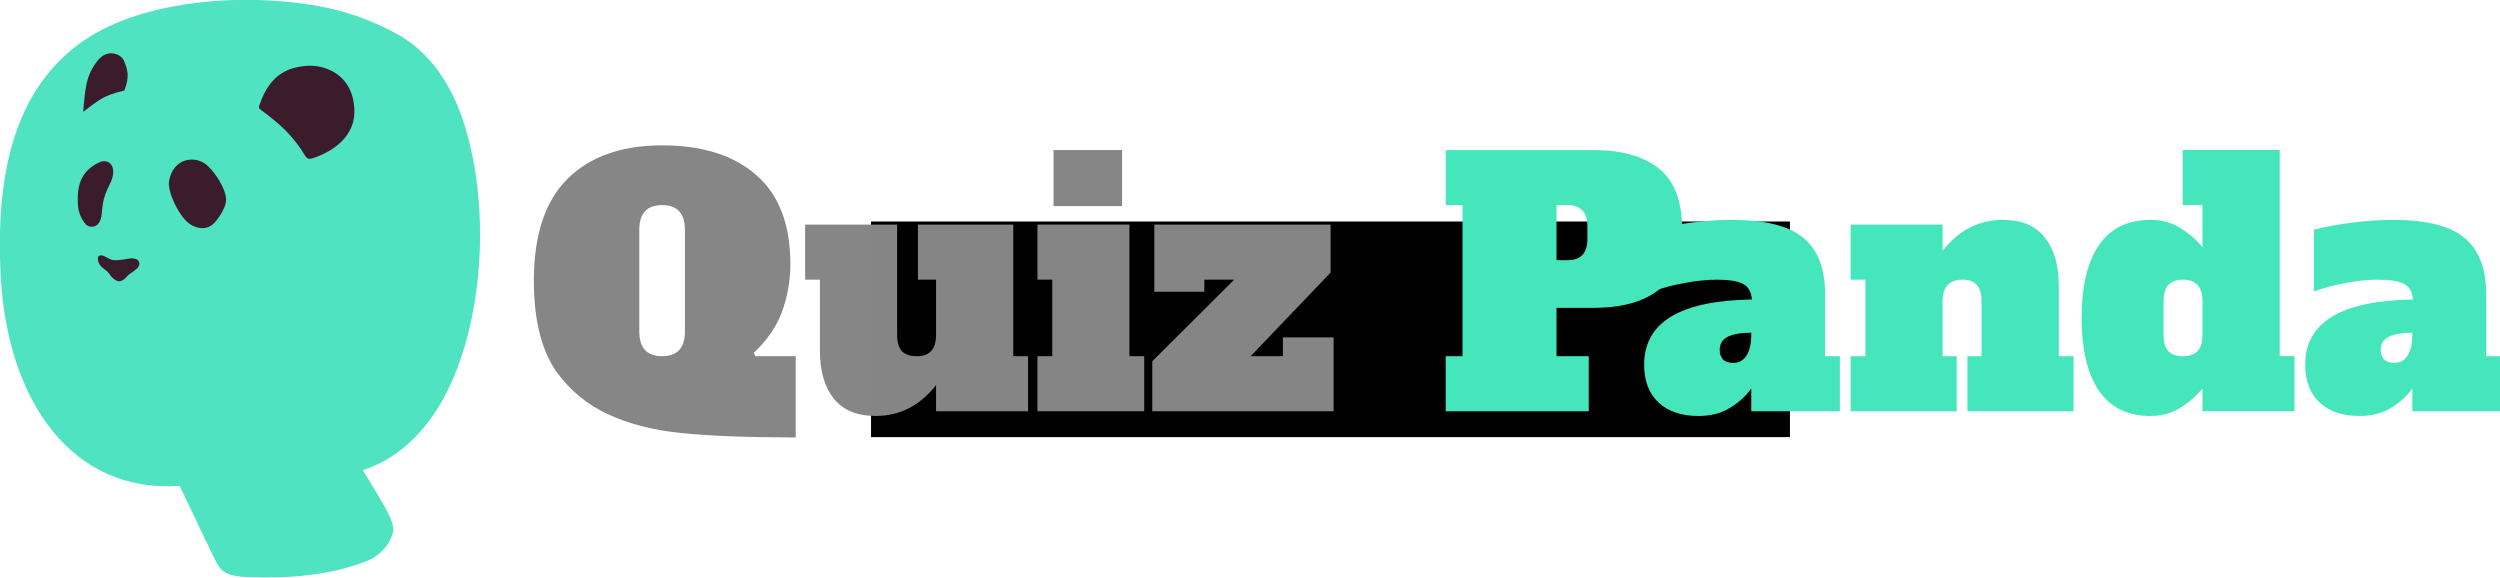 <?xml version="1.0" encoding="UTF-8" standalone="no"?>
<svg
   xmlns:dc="http://purl.org/dc/elements/1.1/"
   xmlns:cc="http://creativecommons.org/ns#"
   xmlns:rdf="http://www.w3.org/1999/02/22-rdf-syntax-ns#"
   xmlns:svg="http://www.w3.org/2000/svg"
   xmlns="http://www.w3.org/2000/svg"
   xmlns:sodipodi="http://sodipodi.sourceforge.net/DTD/sodipodi-0.dtd"
   xmlns:inkscape="http://www.inkscape.org/namespaces/inkscape"
   id="svg8"
   version="1.1"
   viewBox="0 0 136.554 31.561"
   height="119.286"
   width="516.11"
   sodipodi:docname="quizpanda_title_plain.svg"
   inkscape:version="0.92.5 (2060ec1f9f, 2020-04-08)">
  <sodipodi:namedview
     pagecolor="#ffffff"
     bordercolor="#666666"
     borderopacity="1"
     objecttolerance="10"
     gridtolerance="10"
     guidetolerance="10"
     inkscape:pageopacity="0"
     inkscape:pageshadow="2"
     inkscape:window-width="1366"
     inkscape:window-height="703"
     id="namedview21"
     showgrid="false"
     fit-margin-top="0"
     fit-margin-left="0"
     fit-margin-right="0"
     fit-margin-bottom="0"
     inkscape:zoom="0.5982906"
     inkscape:cx="435.91997"
     inkscape:cy="59.642929"
     inkscape:window-x="0"
     inkscape:window-y="0"
     inkscape:window-maximized="1"
     inkscape:current-layer="svg8" />
  <defs
     id="defs2" />
  <g
     transform="translate(20.942,-273.282)"
     id="layer1">
    <flowRoot
       transform="matrix(0.265,0,0,0.265,0,281.125)"
       style="font-style:normal;font-weight:normal;font-size:40px;line-height:1.25;font-family:sans-serif;letter-spacing:0px;word-spacing:0px;fill:#000000;fill-opacity:1;stroke:none"
       id="flowRoot927"
       xml:space="preserve"><flowRegion
         id="flowRegion929"><rect
           y="16.058"
           x="100.51"
           height="44.447"
           width="189.404"
           id="rect931" /></flowRegion><flowPara
         id="flowPara933">QQuisdkfjkasdf</flowPara></flowRoot>    <g
       id="text937"
       style="font-style:normal;font-weight:normal;font-size:10.583px;line-height:1.25;font-family:sans-serif;letter-spacing:0px;word-spacing:0px;fill:#000000;fill-opacity:1;stroke:none;stroke-width:0.265"
       aria-label="Quiz Panda">
      <g
         transform="matrix(1.083,0,0,1.083,-3.964,-23.856)"
         id="g967">
        <path
           d="m 24.456,296.428 q -3.59,0 -5.757,-0.22 -2.151,-0.22 -3.708,-0.948 -1.558,-0.711 -2.608,-2.151 -1.135,-1.643 -1.135,-4.589 0,-3.437 1.693,-5.131 1.71,-1.693 4.775,-1.693 3.048,0 4.758,1.507 1.71,1.49 1.71,4.47 0,1.287 -0.423,2.421 -0.406,1.118 -1.422,2.066 l 0.085,0.169 h 2.032 z m -6.739,-4.098 q 1.151,0 1.151,-1.253 v -5.114 q 0,-1.253 -1.151,-1.253 -1.151,0 -1.151,1.253 v 5.114 q 0,1.253 1.151,1.253 z"
           style="font-style:normal;font-variant:normal;font-weight:normal;font-stretch:normal;font-size:16.933px;font-family:'Alfa Slab One';-inkscape-font-specification:'Alfa Slab One';fill:#868686;fill-opacity:0.995;stroke-width:0.265"
           id="path939"
           inkscape:connector-curvature="0" />
        <path
           d="m 36.174,292.331 v 2.777 h -4.64 v -1.321 q -1.219,1.558 -3.048,1.558 -1.405,0 -2.117,-0.881 -0.694,-0.881 -0.694,-2.421 v -3.573 h -0.745 v -2.777 h 4.64 v 5.554 q 0,0.559 0.237,0.83 0.254,0.254 0.745,0.254 0.491,0 0.728,-0.254 0.254,-0.271 0.254,-0.83 v -2.777 h -0.914 v -2.777 h 4.809 v 6.638 z"
           style="font-style:normal;font-variant:normal;font-weight:normal;font-stretch:normal;font-size:16.933px;font-family:'Alfa Slab One';-inkscape-font-specification:'Alfa Slab One';fill:#868686;fill-opacity:0.995;stroke-width:0.265"
           id="path941"
           inkscape:connector-curvature="0" />
        <path
           d="m 37.461,284.761 v -2.828 h 3.454 v 2.828 z m -0.813,10.346 v -2.777 h 0.745 v -3.861 h -0.745 v -2.777 h 4.64 v 6.638 h 0.745 v 2.777 z"
           style="font-style:normal;font-variant:normal;font-weight:normal;font-stretch:normal;font-size:16.933px;font-family:'Alfa Slab One';-inkscape-font-specification:'Alfa Slab One';fill:#868686;fill-opacity:0.995;stroke-width:0.265"
           id="path943"
           inkscape:connector-curvature="0" />
        <path
           d="m 42.439,295.108 v -2.523 l 4.132,-4.115 h -1.507 v 0.61 h -2.523 v -3.387 h 8.89 v 2.421 l -4.03,4.216 h 1.626 v -0.948 h 2.557 v 3.725 z"
           style="font-style:normal;font-variant:normal;font-weight:normal;font-stretch:normal;font-size:16.933px;font-family:'Alfa Slab One';-inkscape-font-specification:'Alfa Slab One';fill:#868686;fill-opacity:0.995;stroke-width:0.265"
           id="path945"
           inkscape:connector-curvature="0" />
        <path
           d="m 57.239,292.331 h 0.847 v -7.62 h -0.847 v -2.777 h 7.434 q 2.184,0 3.336,0.948 1.151,0.931 1.151,3.031 0,2.1 -1.151,3.048 -1.151,0.931 -3.336,0.931 h -1.846 v 2.438 h 1.626 v 2.777 h -7.214 z m 6.164,-4.843 q 0.982,0 0.982,-1.084 v -0.61 q 0,-0.559 -0.254,-0.813 -0.237,-0.271 -0.728,-0.271 h -0.576 v 2.777 z"
           style="font-style:normal;font-variant:normal;font-weight:normal;font-stretch:normal;font-size:16.933px;font-family:'Alfa Slab One';-inkscape-font-specification:'Alfa Slab One';fill:#46e6bc;fill-opacity:1;stroke-width:0.265"
           id="path947"
           inkscape:connector-curvature="0" />
        <path
           d="m 77.119,292.331 v 2.777 h -4.47 v -1.151 q -0.373,0.542 -1.05,0.965 -0.66,0.423 -1.626,0.423 -1.27,0 -1.998,-0.677 -0.728,-0.677 -0.728,-1.913 0,-3.2 5.436,-3.285 -0.051,-0.576 -0.44,-0.779 -0.389,-0.22 -1.321,-0.22 -0.762,0 -1.643,0.169 -0.864,0.152 -1.592,0.423 v -3.116 q 0.897,-0.22 1.947,-0.356 1.05,-0.135 2.049,-0.135 2.523,0 3.607,0.914 1.084,0.914 1.084,2.828 v 3.133 z m -4.47,-1.185 q -0.762,0 -1.185,0.203 -0.406,0.203 -0.406,0.677 0,0.288 0.169,0.474 0.186,0.169 0.508,0.169 0.44,0 0.677,-0.373 0.237,-0.373 0.237,-1.05 z"
           style="font-style:normal;font-variant:normal;font-weight:normal;font-stretch:normal;font-size:16.933px;font-family:'Alfa Slab One';-inkscape-font-specification:'Alfa Slab One';fill:#46e6bc;fill-opacity:1;stroke-width:0.265"
           id="path949"
           inkscape:connector-curvature="0" />
        <path
           d="m 88.904,292.331 v 2.777 h -5.351 v -2.777 h 0.711 v -2.777 q 0,-0.559 -0.237,-0.813 -0.237,-0.271 -0.711,-0.271 -1.016,0 -1.016,1.084 v 2.777 h 0.711 v 2.777 h -5.351 v -2.777 h 0.745 v -3.861 h -0.745 v -2.777 h 4.64 v 1.321 q 1.219,-1.558 3.048,-1.558 1.405,0 2.1,0.881 0.711,0.881 0.711,2.421 v 3.573 z"
           style="font-style:normal;font-variant:normal;font-weight:normal;font-stretch:normal;font-size:16.933px;font-family:'Alfa Slab One';-inkscape-font-specification:'Alfa Slab One';fill:#46e6bc;fill-opacity:1;stroke-width:0.265"
           id="path951"
           inkscape:connector-curvature="0" />
        <path
           d="m 92.782,295.345 q -1.727,0 -2.608,-1.287 -0.864,-1.287 -0.864,-3.658 0,-2.371 0.864,-3.658 0.881,-1.287 2.608,-1.287 0.864,0 1.524,0.423 0.677,0.423 1.101,0.965 v -2.134 h -0.999 v -2.777 h 4.894 v 10.397 h 0.745 v 2.777 h -4.64 v -1.151 q -0.423,0.542 -1.101,0.965 -0.66,0.423 -1.524,0.423 z m 1.643,-3.014 q 0.491,0 0.728,-0.254 0.254,-0.271 0.254,-0.83 v -1.693 q 0,-0.559 -0.254,-0.813 -0.237,-0.271 -0.728,-0.271 -0.491,0 -0.745,0.271 -0.237,0.254 -0.237,0.813 v 1.693 q 0,0.559 0.237,0.83 0.254,0.254 0.745,0.254 z"
           style="font-style:normal;font-variant:normal;font-weight:normal;font-stretch:normal;font-size:16.933px;font-family:'Alfa Slab One';-inkscape-font-specification:'Alfa Slab One';fill:#46e6bc;fill-opacity:1;stroke-width:0.265"
           id="path953"
           inkscape:connector-curvature="0" />
        <path
           d="m 110.46,292.331 v 2.777 h -4.47 v -1.151 q -0.373,0.542 -1.05,0.965 -0.66,0.423 -1.626,0.423 -1.27,0 -1.998,-0.677 -0.728,-0.677 -0.728,-1.913 0,-3.2 5.436,-3.285 -0.051,-0.576 -0.44,-0.779 -0.389,-0.22 -1.321,-0.22 -0.762,0 -1.643,0.169 -0.864,0.152 -1.592,0.423 v -3.116 q 0.897,-0.22 1.947,-0.356 1.05,-0.135 2.049,-0.135 2.523,0 3.607,0.914 1.084,0.914 1.084,2.828 v 3.133 z m -4.47,-1.185 q -0.762,0 -1.185,0.203 -0.406,0.203 -0.406,0.677 0,0.288 0.169,0.474 0.186,0.169 0.508,0.169 0.44,0 0.677,-0.373 0.237,-0.373 0.237,-1.05 z"
           style="font-style:normal;font-variant:normal;font-weight:normal;font-stretch:normal;font-size:16.933px;font-family:'Alfa Slab One';-inkscape-font-specification:'Alfa Slab One';fill:#46e6bc;fill-opacity:1;stroke-width:0.265"
           id="path955"
           inkscape:connector-curvature="0" />
      </g>
    </g>
  </g>
  <g
     id="layer1-3"
     transform="matrix(0.151,0,0,0.151,-2.745,-13.228)">
    <g
       transform="matrix(1.437,0,0,1.437,208.217,75.153)"
       id="g4855">
      <path
         id="path328"
         d="m -132.031,78.641 c -1.501,-26.505 3.643,-46.947 19.511,-58.799 14.648,-10.941 40.353,-13.199 60.279,-9.674 7.937,1.404 14.394,4.062 19.73,6.939 7.046,3.799 12.721,10.65 16.184,20.067 7.188,19.547 6.589,48.025 -2.325,67.84 -4.893,10.877 -12.424,18.813 -22.239,22.002 5.01,8.444 8.272,13.002 7.546,15.769 -0.891,3.394 -3.737,5.946 -6.209,6.949 -9.294,3.772 -19.897,4.607 -30.469,4.197 -5.181,-0.201 -6.682,-1.391 -8.191,-4.542 l -8.82,-18.425 c -26.857,1.929 -43.225,-21.045 -44.996,-52.323 z"
         style="fill:#4fe3c1;fill-opacity:1;stroke:none;stroke-width:0.265px;stroke-linecap:butt;stroke-linejoin:miter;stroke-opacity:1"
         inkscape:connector-curvature="0" />
      <path
         id="path330"
         d="m -111.318,36.813 c 0.555,-5.907 0.603,-8.867 3.541,-12.762 2.458,-3.259 5.975,-1.905 6.749,-0.067 1.054,2.504 1.357,4.213 0.067,7.484 -5.312,1.208 -6.381,2.4 -10.357,5.345 z"
         style="fill:#3b1c2c;fill-opacity:1;stroke:none;stroke-width:0.265px;stroke-linecap:butt;stroke-linejoin:miter;stroke-opacity:1"
         inkscape:connector-curvature="0" />
      <path
         id="path332"
         d="m -66.855,36.109 c -0.407,-0.405 -0.127,-0.852 -0.058,-1.059 2.736,-8.201 7.866,-9.413 11.491,-9.785 4.805,-0.492 12.123,2.026 12.379,11.15 0.225,8.02 -7.891,11.252 -10.532,12.104 -0.835,0.27 -1.319,0.161 -1.823,-0.599 -3.207,-5.312 -6.621,-8.24 -11.457,-11.812 z"
         style="fill:#3b1c2c;fill-opacity:1;stroke:none;stroke-width:0.265px;stroke-linecap:butt;stroke-linejoin:miter;stroke-opacity:1"
         inkscape:connector-curvature="0" />
      <path
         id="path334"
         d="m -107.464,49.622 c -3.518,1.815 -5.692,4.574 -5.126,11.079 0.088,1.015 0.657,3.149 2.103,4.583 0.628,0.623 3.443,1.27 3.851,-2.788 0.219,-2.175 0.265,-4.015 1.984,-7.371 2.32,-4.528 -0.21,-6.846 -2.811,-5.504 z"
         style="fill:#3b1c2c;fill-opacity:1;stroke:none;stroke-width:0.265px;stroke-linecap:butt;stroke-linejoin:miter;stroke-opacity:1"
         inkscape:connector-curvature="0" />
      <path
         id="path336"
         d="m -89.676,54.158 c -0.506,2.705 2.331,8.593 4.819,10.607 1.548,1.253 4.256,2.124 6.331,0.236 0.768,-0.699 3.231,-3.818 3.189,-6.118 -0.055,-2.992 -3.31,-7.654 -5.339,-9.048 -2.905,-1.996 -7.959,-1.248 -9.001,4.323 z"
         style="fill:#3b1c2c;fill-opacity:1;stroke:none;stroke-width:0.265px;stroke-linecap:butt;stroke-linejoin:miter;stroke-opacity:1"
         inkscape:connector-curvature="0" />
      <path
         id="path338"
         d="m -106.67,72.93 c 0.991,0.201 1.802,0.985 2.794,1.181 0.63,0.125 1.285,0.024 1.926,-0.018 1.053,-0.069 2.35,-0.497 3.142,-0.381 0.792,0.116 1.079,0.16 1.385,0.589 0.306,0.429 0.4,0.811 0.076,1.421 -0.324,0.611 -0.66,0.695 -1.121,1.114 -0.461,0.419 -1.377,0.838 -1.895,1.483 -0.48,0.599 -1.144,1.108 -1.875,1.142 -0.602,0.028 -1.151,-0.421 -1.624,-0.795 -0.533,-0.423 -0.806,-1.104 -1.292,-1.581 -0.29,-0.285 -0.661,-0.477 -0.959,-0.753 -0.432,-0.401 -0.96,-0.764 -1.193,-1.305 -0.244,-0.567 -0.481,-1.336 -0.136,-1.849 0.151,-0.224 0.504,-0.206 0.771,-0.248 z"
         style="fill:#3b1c2c;fill-opacity:1;stroke:none;stroke-width:0.265px;stroke-linecap:butt;stroke-linejoin:miter;stroke-opacity:1"
         inkscape:connector-curvature="0" />
    </g>
  </g>
</svg>
